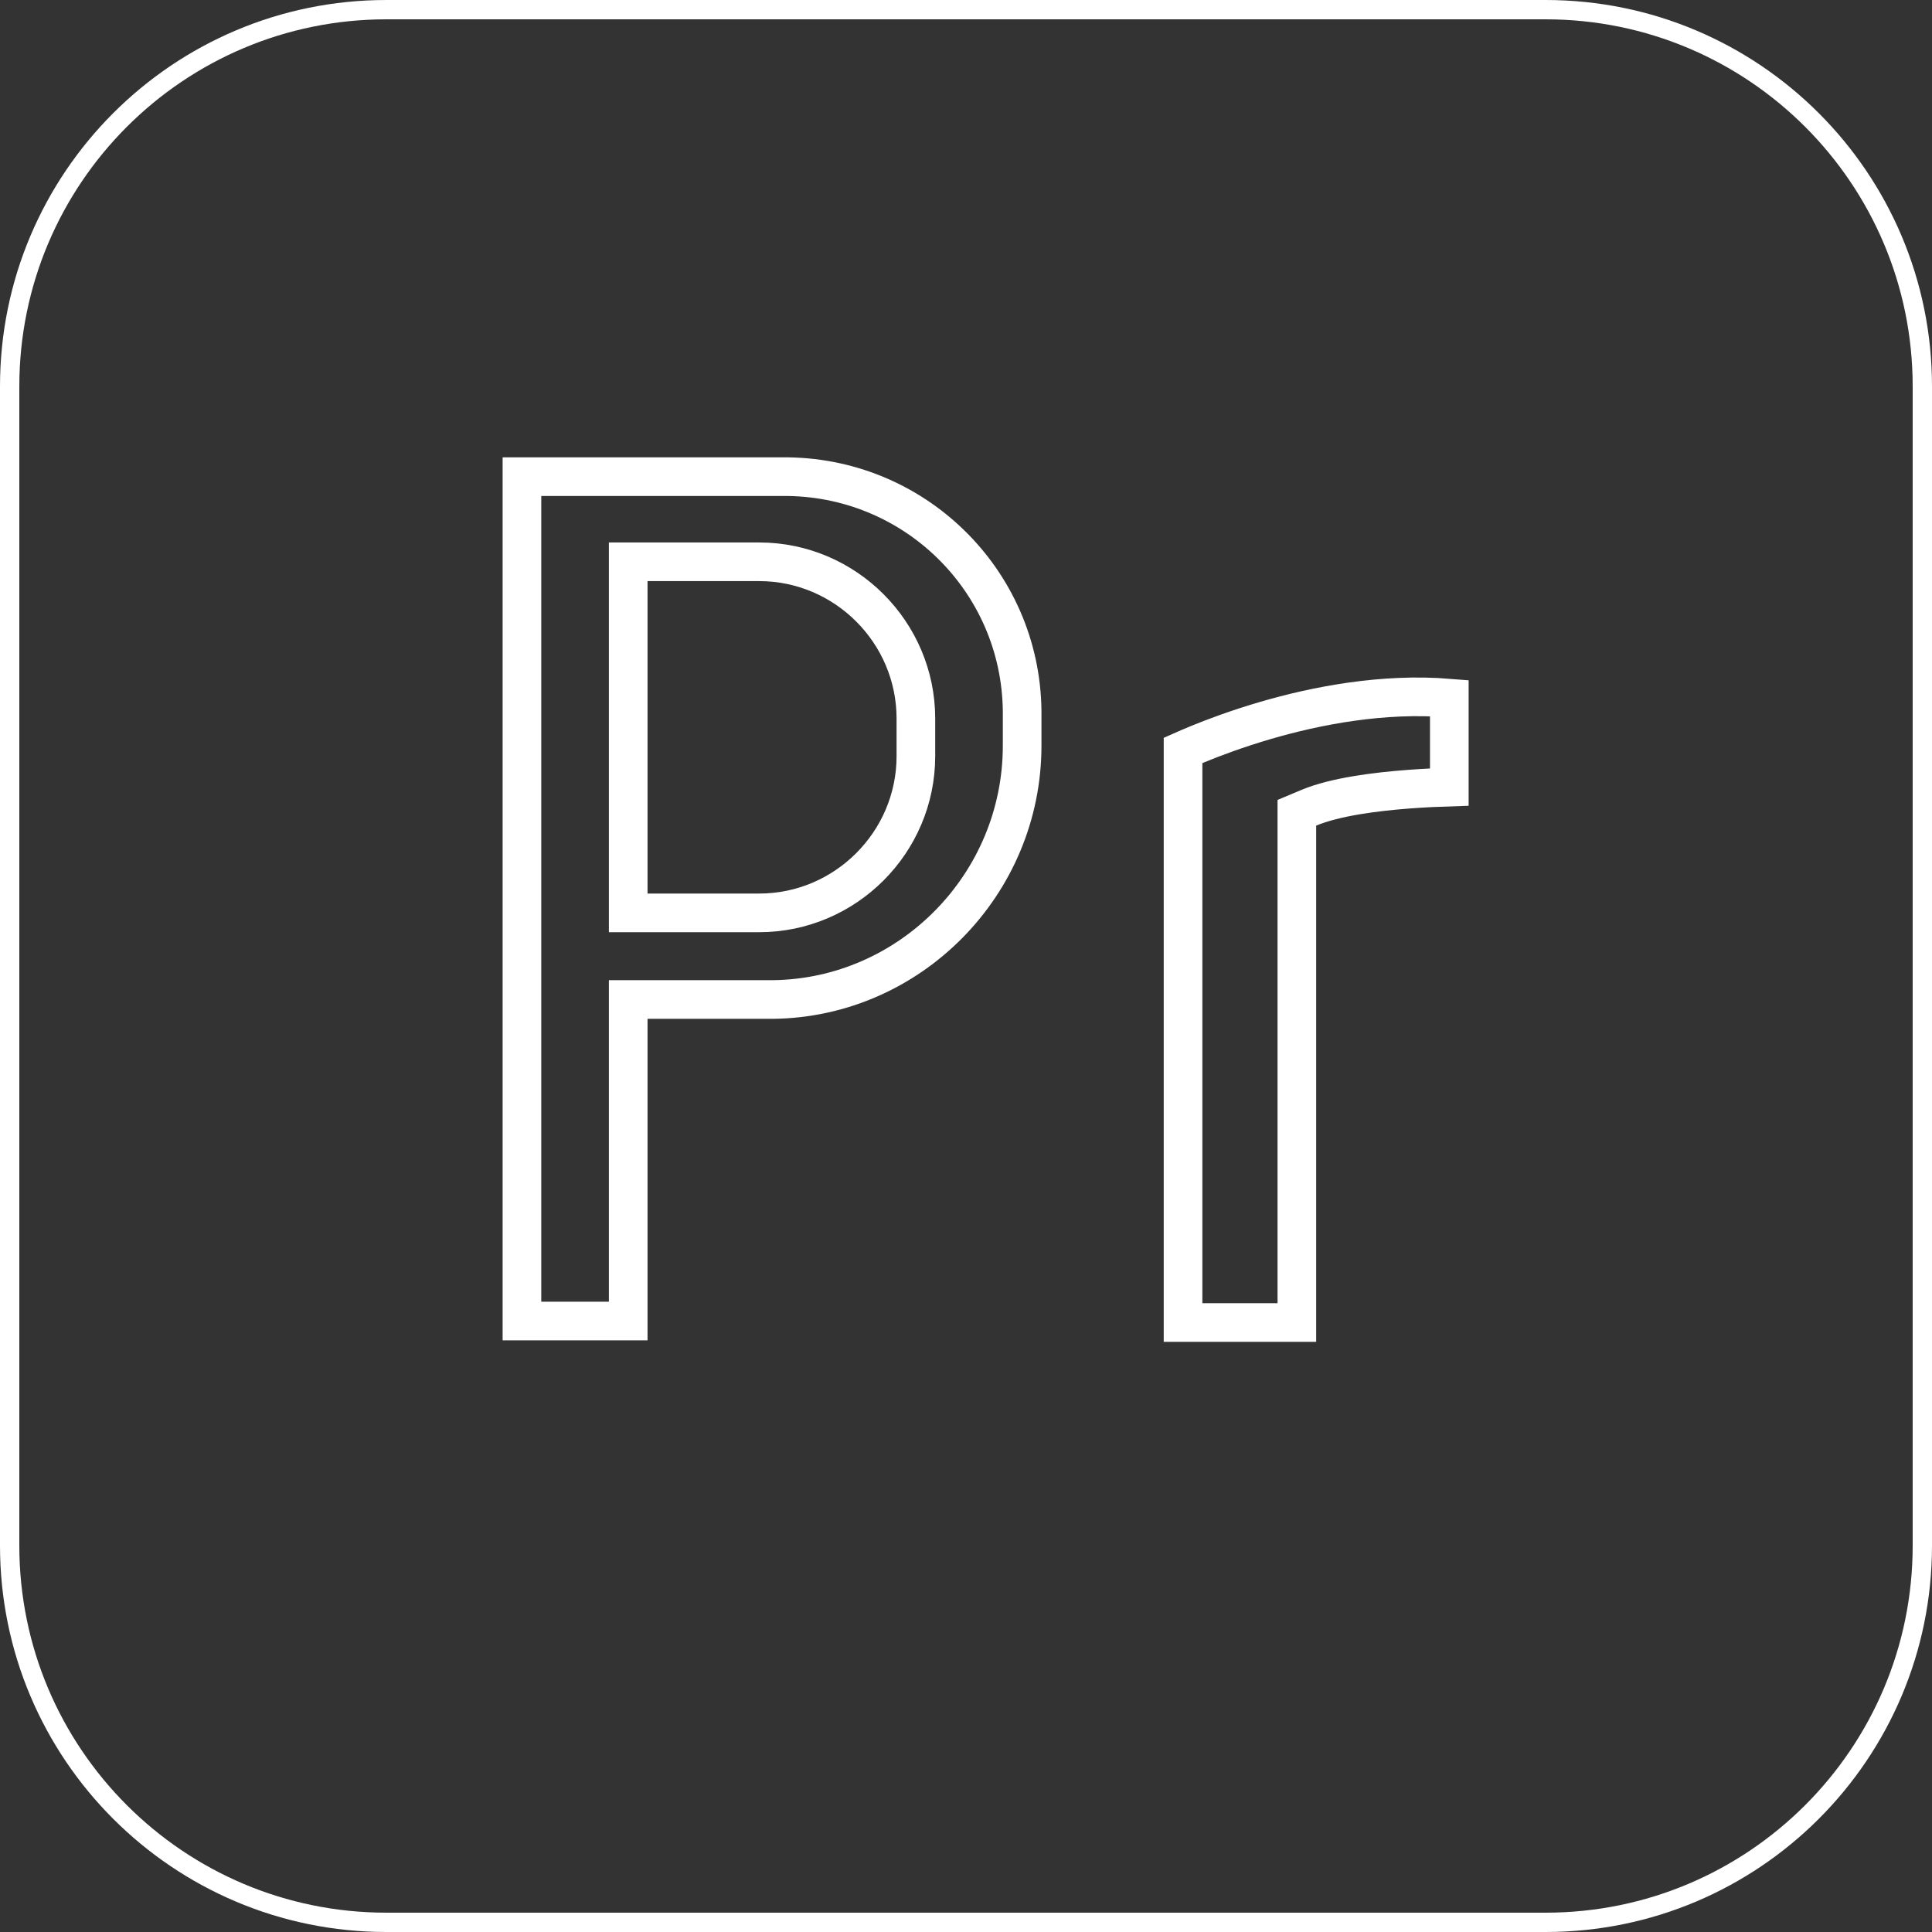 <svg width="100" height="100" viewBox="0 0 100 100" fill="none" xmlns="http://www.w3.org/2000/svg">
<rect x="0" y="0" width="100" height="100" fill="#333333" stroke="none"/>
<g clip-path="url(#clip0_754_154)">
<path d="M0.5 20C0.5 9.23 9.23 0.5 20 0.5H80C90.769 0.5 99.5 9.23 99.5 20V80C99.5 90.769 90.769 99.5 80 99.5H20C9.23 99.5 0.5 90.769 0.5 80V20Z" stroke="white"/>
<path d="M40.469 24.672V24.672L40.479 24.672C47.272 24.6 52.831 30.016 52.906 36.802V38.594C52.906 45.783 47.096 51.659 39.995 51.734H33.516H32.516V52.734V68.375H27.016V24.672H40.469ZM32.516 46.25V47.25H33.516H39.297C43.755 47.25 47.406 43.599 47.406 39.141V37.188C47.406 32.729 43.755 29.078 39.297 29.078H33.516H32.516V30.078V46.25ZM67.738 41.812L67.125 42.069V42.734V68.453H61.234V38.841C61.435 38.752 61.686 38.643 61.982 38.521C62.825 38.174 64.032 37.721 65.476 37.298C68.153 36.514 71.587 35.854 75.016 36.134V40.737C74.461 40.754 73.718 40.787 72.903 40.849C71.242 40.975 69.117 41.234 67.738 41.812Z" stroke="white" stroke-width="2"/>
</g>
<defs>
<clipPath id="clip0_754_154">
<rect width="100" height="100" rx="10" fill="white"/>
</clipPath>
</defs>
</svg>
